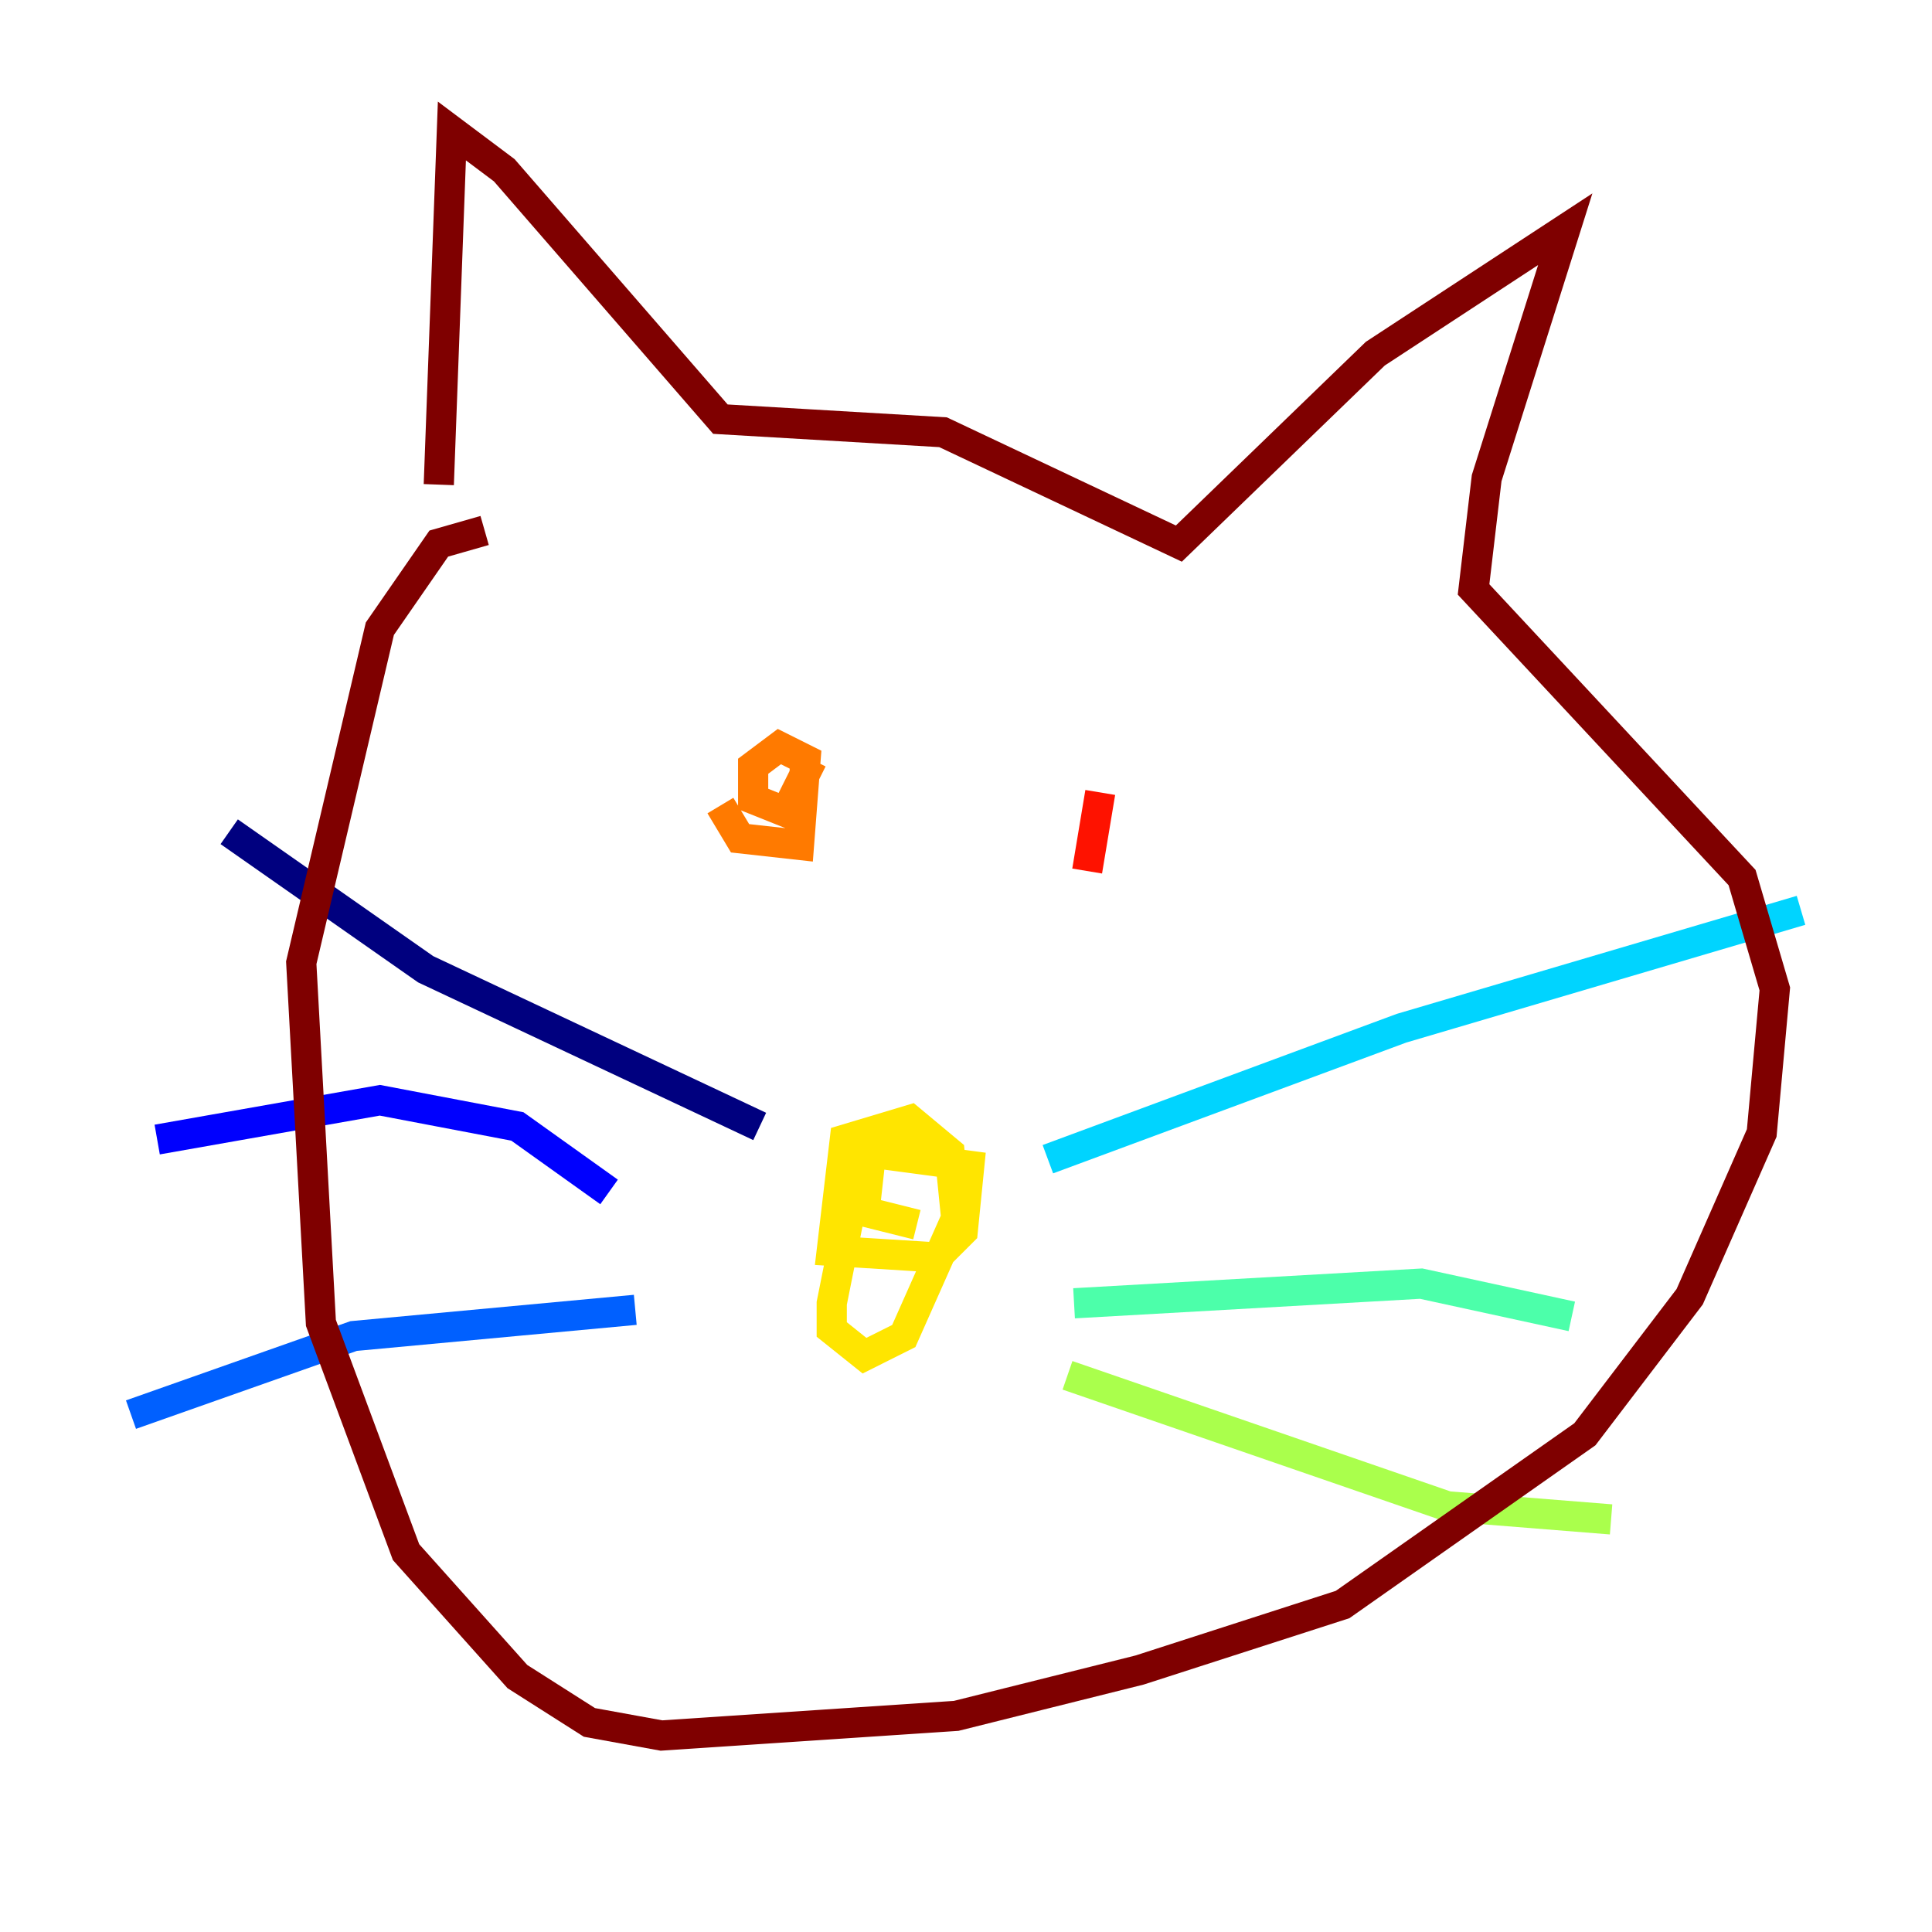 <?xml version="1.0" encoding="utf-8" ?>
<svg baseProfile="tiny" height="128" version="1.2" viewBox="0,0,128,128" width="128" xmlns="http://www.w3.org/2000/svg" xmlns:ev="http://www.w3.org/2001/xml-events" xmlns:xlink="http://www.w3.org/1999/xlink"><defs /><polyline fill="none" points="50.332,74.63 28.203,64.217 15.186,55.105" stroke="#00007f" stroke-width="2" /><polyline fill="none" points="40.352,78.969 34.278,74.63 25.166,72.895 10.414,75.498" stroke="#0000fe" stroke-width="2" /><polyline fill="none" points="42.088,86.78 23.43,88.515 8.678,93.722" stroke="#0060ff" stroke-width="2" /><polyline fill="none" points="69.424,76.8 92.854,68.122 119.322,60.312" stroke="#00d4ff" stroke-width="2" /><polyline fill="none" points="71.159,86.346 94.156,85.044 104.136,87.214" stroke="#4cffaa" stroke-width="2" /><polyline fill="none" points="70.725,91.119 95.891,99.797 106.739,100.664" stroke="#aaff4c" stroke-width="2" /><polyline fill="none" points="60.746,76.8 59.878,75.064 56.841,77.668 55.105,86.346 55.105,88.081 57.275,89.817 59.878,88.515 63.349,80.705 62.915,76.366 60.312,74.197 55.973,75.498 55.105,82.875 62.047,83.308 63.783,81.573 64.217,77.234 57.709,76.366 57.275,80.271 60.746,81.139" stroke="#ffe500" stroke-width="2" /><polyline fill="none" points="47.729,53.37 49.031,55.539 52.936,55.973 53.37,50.332 51.634,49.464 49.898,50.766 49.898,52.936 52.068,53.803 53.803,50.332" stroke="#ff7a00" stroke-width="2" /><polyline fill="none" points="72.027,57.709 72.895,52.502" stroke="#fe1200" stroke-width="2" /><polyline fill="none" points="29.071,32.108 29.939,8.678 33.41,11.281 47.729,27.77 62.481,28.637 78.102,36.014 91.119,23.43 103.702,15.186 98.495,31.675 97.627,39.051 115.417,58.142 117.586,65.519 116.719,75.064 111.946,85.912 105.003,95.024 88.949,106.305 75.498,110.644 63.349,113.681 43.824,114.983 39.051,114.115 34.278,111.078 26.902,102.834 21.261,87.647 19.959,63.783 25.166,41.654 29.071,36.014 32.108,35.146" stroke="#7f0000" stroke-width="2" /></svg>